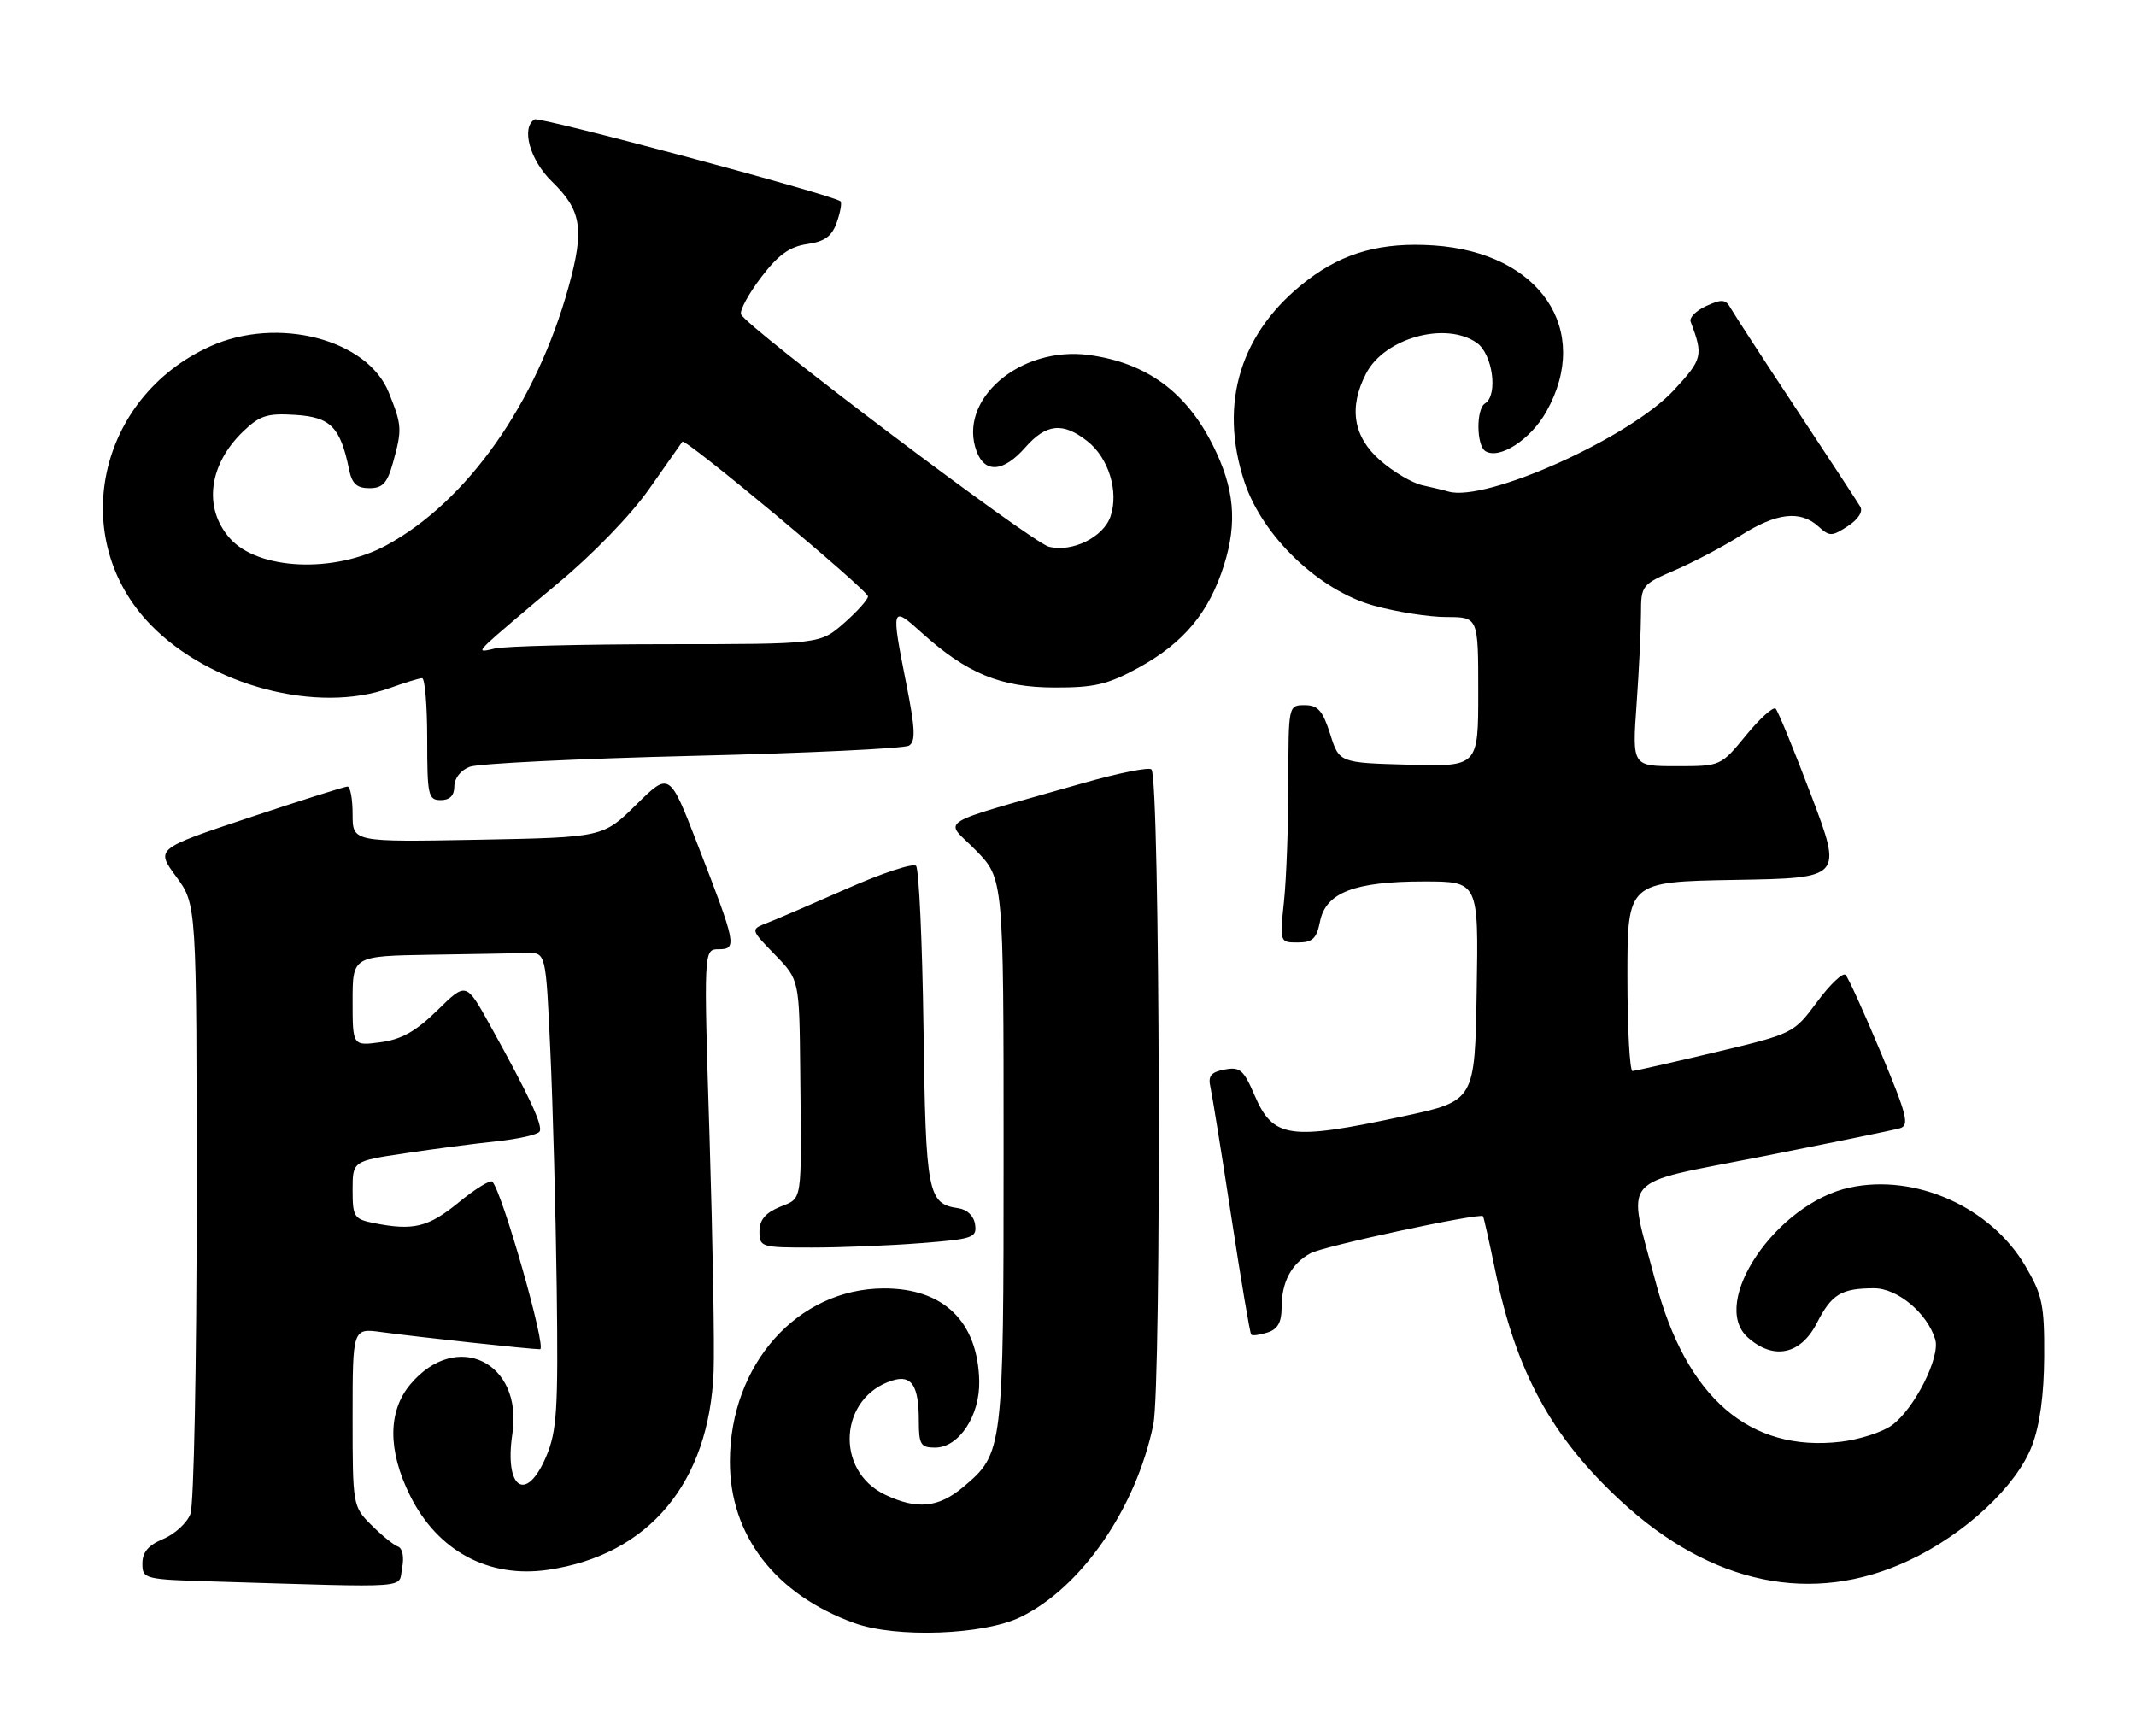 <?xml version="1.0" encoding="UTF-8" standalone="no"?>
<!DOCTYPE svg PUBLIC "-//W3C//DTD SVG 1.1//EN" "http://www.w3.org/Graphics/SVG/1.1/DTD/svg11.dtd" >
<svg xmlns="http://www.w3.org/2000/svg" xmlns:xlink="http://www.w3.org/1999/xlink" version="1.1" viewBox="0 0 315 256">
 <g >
 <path fill="currentColor"
d=" M 150.50 238.49 C 159.49 234.11 167.51 222.49 170.08 210.12 C 171.31 204.18 171.07 114.73 169.81 113.48 C 169.45 113.11 164.95 114.01 159.82 115.47 C 137.21 121.93 139.25 120.66 143.89 125.39 C 148.00 129.58 148.00 129.58 148.00 169.82 C 148.00 213.95 147.95 214.34 142.06 219.30 C 138.41 222.37 135.25 222.69 130.54 220.45 C 123.03 216.89 123.76 205.98 131.67 203.58 C 134.44 202.73 135.50 204.37 135.50 209.50 C 135.50 213.05 135.77 213.50 137.89 213.50 C 141.41 213.50 144.52 208.81 144.41 203.68 C 144.21 194.90 139.14 189.98 130.30 190.02 C 117.59 190.08 107.67 201.24 107.64 215.52 C 107.61 226.44 114.34 235.17 126.01 239.38 C 132.17 241.60 145.07 241.13 150.50 238.49 Z  M 59.30 231.25 C 59.62 229.62 59.36 228.33 58.68 228.09 C 58.04 227.86 56.28 226.43 54.76 224.91 C 52.03 222.18 52.00 222.03 52.00 209.02 C 52.00 195.88 52.00 195.88 56.25 196.46 C 61.68 197.20 78.14 198.98 79.64 198.99 C 80.68 199.00 74.05 175.72 72.60 174.27 C 72.30 173.97 70.05 175.36 67.61 177.36 C 63.15 181.01 60.95 181.54 55.12 180.38 C 52.21 179.79 52.00 179.46 52.00 175.50 C 52.00 171.24 52.00 171.24 59.75 170.09 C 64.01 169.45 70.10 168.65 73.28 168.32 C 76.46 167.98 79.29 167.34 79.57 166.89 C 80.10 166.03 78.07 161.67 72.25 151.17 C 68.74 144.84 68.74 144.84 64.50 149.00 C 61.34 152.10 59.21 153.30 56.13 153.71 C 52.00 154.26 52.00 154.26 52.00 147.63 C 52.00 141.00 52.00 141.00 63.50 140.81 C 69.83 140.71 76.24 140.60 77.75 140.56 C 80.50 140.50 80.50 140.50 81.16 155.00 C 81.53 162.97 81.95 178.72 82.10 190.00 C 82.33 207.85 82.13 211.05 80.57 214.75 C 77.62 221.76 74.34 219.60 75.56 211.46 C 77.15 200.88 67.31 196.09 60.53 204.15 C 57.18 208.13 57.16 213.93 60.49 220.61 C 64.56 228.77 72.08 232.80 80.82 231.52 C 95.70 229.34 104.60 218.68 105.24 202.25 C 105.38 198.54 105.11 183.01 104.64 167.75 C 103.77 140.00 103.77 140.00 105.99 140.00 C 108.73 140.00 108.59 139.27 102.87 124.54 C 98.73 113.84 98.73 113.84 93.83 118.67 C 88.93 123.50 88.93 123.50 70.46 123.85 C 52.00 124.19 52.00 124.19 52.00 120.10 C 52.00 117.84 51.66 116.00 51.25 116.00 C 50.84 116.00 44.31 118.07 36.73 120.59 C 22.96 125.18 22.96 125.18 25.98 129.29 C 29.00 133.39 29.00 133.39 29.00 177.13 C 29.00 201.19 28.59 221.95 28.08 223.28 C 27.58 224.60 25.78 226.26 24.08 226.97 C 21.88 227.88 21.00 228.91 21.00 230.59 C 21.00 232.88 21.23 232.94 31.75 233.25 C 61.38 234.14 58.70 234.33 59.30 231.25 Z  M 281.47 230.16 C 289.79 226.27 297.37 219.20 299.66 213.22 C 300.82 210.19 301.43 205.72 301.46 200.07 C 301.50 192.44 301.19 190.98 298.69 186.73 C 293.58 178.02 282.49 173.06 272.79 175.14 C 262.00 177.45 252.02 192.13 257.75 197.25 C 261.54 200.64 265.55 199.80 267.94 195.12 C 270.11 190.87 271.54 190.00 276.39 190.00 C 279.84 190.00 284.23 193.68 285.39 197.54 C 286.17 200.15 282.32 207.79 278.99 210.21 C 277.60 211.22 274.23 212.30 271.49 212.63 C 258.01 214.22 248.66 206.13 244.14 189.00 C 239.93 172.99 238.39 174.81 259.73 170.59 C 270.05 168.55 279.25 166.67 280.17 166.40 C 281.62 165.98 281.25 164.50 277.36 155.21 C 274.90 149.32 272.56 144.17 272.17 143.78 C 271.78 143.38 269.89 145.17 267.98 147.75 C 264.51 152.42 264.47 152.44 253.00 155.18 C 246.68 156.68 241.16 157.93 240.75 157.96 C 240.34 157.98 240.00 151.71 240.00 144.02 C 240.00 130.05 240.00 130.05 255.86 129.77 C 271.72 129.50 271.72 129.50 267.11 117.32 C 264.57 110.63 262.21 104.86 261.86 104.52 C 261.51 104.17 259.54 105.94 257.49 108.45 C 253.76 113.00 253.76 113.00 247.23 113.00 C 240.70 113.00 240.70 113.00 241.35 103.85 C 241.71 98.81 242.00 92.79 242.00 90.47 C 242.00 86.35 242.13 86.19 247.03 84.08 C 249.79 82.89 254.16 80.59 256.72 78.96 C 261.97 75.63 265.49 75.22 268.15 77.63 C 269.81 79.14 270.14 79.14 272.51 77.59 C 274.05 76.58 274.78 75.43 274.33 74.71 C 273.93 74.04 269.67 67.53 264.85 60.24 C 260.03 52.95 255.70 46.29 255.22 45.44 C 254.49 44.13 253.93 44.08 251.64 45.12 C 250.14 45.80 249.10 46.84 249.32 47.43 C 251.21 52.46 251.09 52.95 246.86 57.53 C 240.39 64.55 219.10 74.12 213.58 72.49 C 212.99 72.31 211.27 71.90 209.77 71.57 C 208.27 71.24 205.45 69.58 203.52 67.88 C 199.56 64.41 198.86 60.10 201.46 55.09 C 204.16 49.85 213.19 47.35 217.78 50.56 C 220.13 52.20 220.96 58.29 219.00 59.50 C 217.67 60.32 217.72 65.71 219.06 66.54 C 221.13 67.81 225.73 64.83 228.04 60.71 C 234.82 48.66 227.12 37.26 211.48 36.20 C 203.79 35.68 198.18 37.22 192.82 41.31 C 182.95 48.84 179.65 59.42 183.53 71.10 C 186.20 79.12 194.50 87.06 202.57 89.31 C 205.90 90.24 210.74 91.00 213.32 91.00 C 218.00 91.00 218.00 91.00 218.00 102.03 C 218.00 113.07 218.00 113.07 207.75 112.78 C 197.50 112.50 197.50 112.50 196.16 108.25 C 195.06 104.80 194.36 104.00 192.41 104.00 C 190.01 104.00 190.00 104.03 190.00 115.35 C 190.00 121.60 189.71 129.47 189.36 132.85 C 188.72 139.00 188.72 139.00 191.38 139.00 C 193.57 139.00 194.16 138.44 194.67 135.89 C 195.52 131.63 199.77 130.00 209.99 130.00 C 218.05 130.00 218.05 130.00 217.77 146.18 C 217.50 162.36 217.50 162.36 207.00 164.62 C 190.10 168.24 187.75 167.91 184.99 161.48 C 183.40 157.78 182.85 157.31 180.60 157.74 C 178.57 158.12 178.12 158.69 178.51 160.36 C 178.77 161.54 180.16 170.15 181.59 179.50 C 183.02 188.85 184.33 196.65 184.52 196.84 C 184.70 197.03 185.78 196.89 186.92 196.52 C 188.42 196.05 189.00 195.02 189.00 192.87 C 189.00 189.07 190.43 186.38 193.27 184.83 C 195.19 183.78 218.15 178.85 218.70 179.37 C 218.80 179.47 219.62 183.09 220.51 187.42 C 223.60 202.36 228.80 211.90 239.02 221.36 C 252.37 233.72 267.27 236.81 281.47 230.16 Z  M 135.80 183.34 C 143.49 182.74 144.08 182.54 143.80 180.60 C 143.62 179.33 142.64 178.38 141.32 178.19 C 136.81 177.55 136.52 176.03 136.19 151.60 C 136.01 138.89 135.52 128.14 135.09 127.70 C 134.66 127.26 130.07 128.77 124.90 131.06 C 119.73 133.34 114.41 135.63 113.08 136.14 C 110.67 137.08 110.67 137.08 114.27 140.79 C 117.88 144.50 117.88 144.50 118.01 158.00 C 118.21 177.85 118.40 176.59 115.00 178.00 C 112.86 178.89 112.00 179.92 112.00 181.62 C 112.00 183.92 112.25 184.00 119.75 183.99 C 124.01 183.99 131.23 183.70 135.80 183.34 Z  M 67.00 115.98 C 67.00 114.79 67.94 113.59 69.27 113.09 C 70.52 112.61 85.33 111.89 102.17 111.48 C 119.01 111.08 133.36 110.39 134.05 109.97 C 135.05 109.35 134.97 107.48 133.65 100.84 C 131.39 89.42 131.44 89.26 135.95 93.34 C 142.58 99.32 147.55 101.38 155.50 101.40 C 161.38 101.42 163.36 100.95 167.86 98.50 C 174.56 94.83 178.30 90.35 180.51 83.33 C 182.50 77.01 182.03 71.97 178.86 65.66 C 174.91 57.78 169.07 53.52 160.63 52.36 C 150.45 50.97 141.14 58.97 144.04 66.61 C 145.27 69.85 148.01 69.62 151.19 66.00 C 154.28 62.48 156.74 62.22 160.35 65.06 C 163.50 67.54 165.02 72.48 163.77 76.16 C 162.73 79.23 158.12 81.50 154.68 80.63 C 152.08 79.98 109.87 48.10 109.28 46.35 C 109.08 45.75 110.42 43.29 112.26 40.88 C 114.77 37.58 116.44 36.38 119.02 36.00 C 121.64 35.62 122.69 34.85 123.41 32.77 C 123.94 31.27 124.18 29.88 123.94 29.68 C 122.78 28.73 79.55 17.16 78.83 17.61 C 76.82 18.85 78.15 23.63 81.40 26.78 C 85.78 31.03 86.21 33.79 83.84 42.34 C 79.09 59.49 68.91 73.92 57.00 80.41 C 49.29 84.60 38.00 84.09 33.87 79.36 C 29.95 74.89 30.77 68.51 35.89 63.60 C 38.32 61.27 39.44 60.92 43.59 61.19 C 48.76 61.52 50.20 62.99 51.48 69.25 C 51.90 71.34 52.62 72.00 54.47 72.00 C 56.43 72.00 57.11 71.27 57.95 68.25 C 59.32 63.31 59.29 62.76 57.34 57.90 C 54.19 50.02 40.93 46.59 31.00 51.08 C 14.32 58.62 9.88 79.48 22.25 92.18 C 30.98 101.15 46.82 105.32 57.50 101.47 C 59.70 100.68 61.84 100.02 62.25 100.02 C 62.66 100.01 63.00 104.05 63.00 109.00 C 63.00 117.33 63.15 118.00 65.00 118.00 C 66.34 118.00 67.00 117.33 67.00 115.98 Z  M 72.00 94.79 C 72.83 93.98 77.47 90.02 82.32 85.99 C 87.44 81.74 93.07 75.92 95.75 72.09 C 98.30 68.46 100.49 65.34 100.63 65.14 C 101.04 64.56 128.00 87.04 128.00 87.96 C 128.00 88.42 126.41 90.19 124.47 91.90 C 120.93 95.00 120.93 95.00 98.22 95.01 C 85.72 95.02 74.38 95.31 73.00 95.64 C 70.79 96.19 70.67 96.09 72.00 94.79 Z "/>
</g>
</svg>